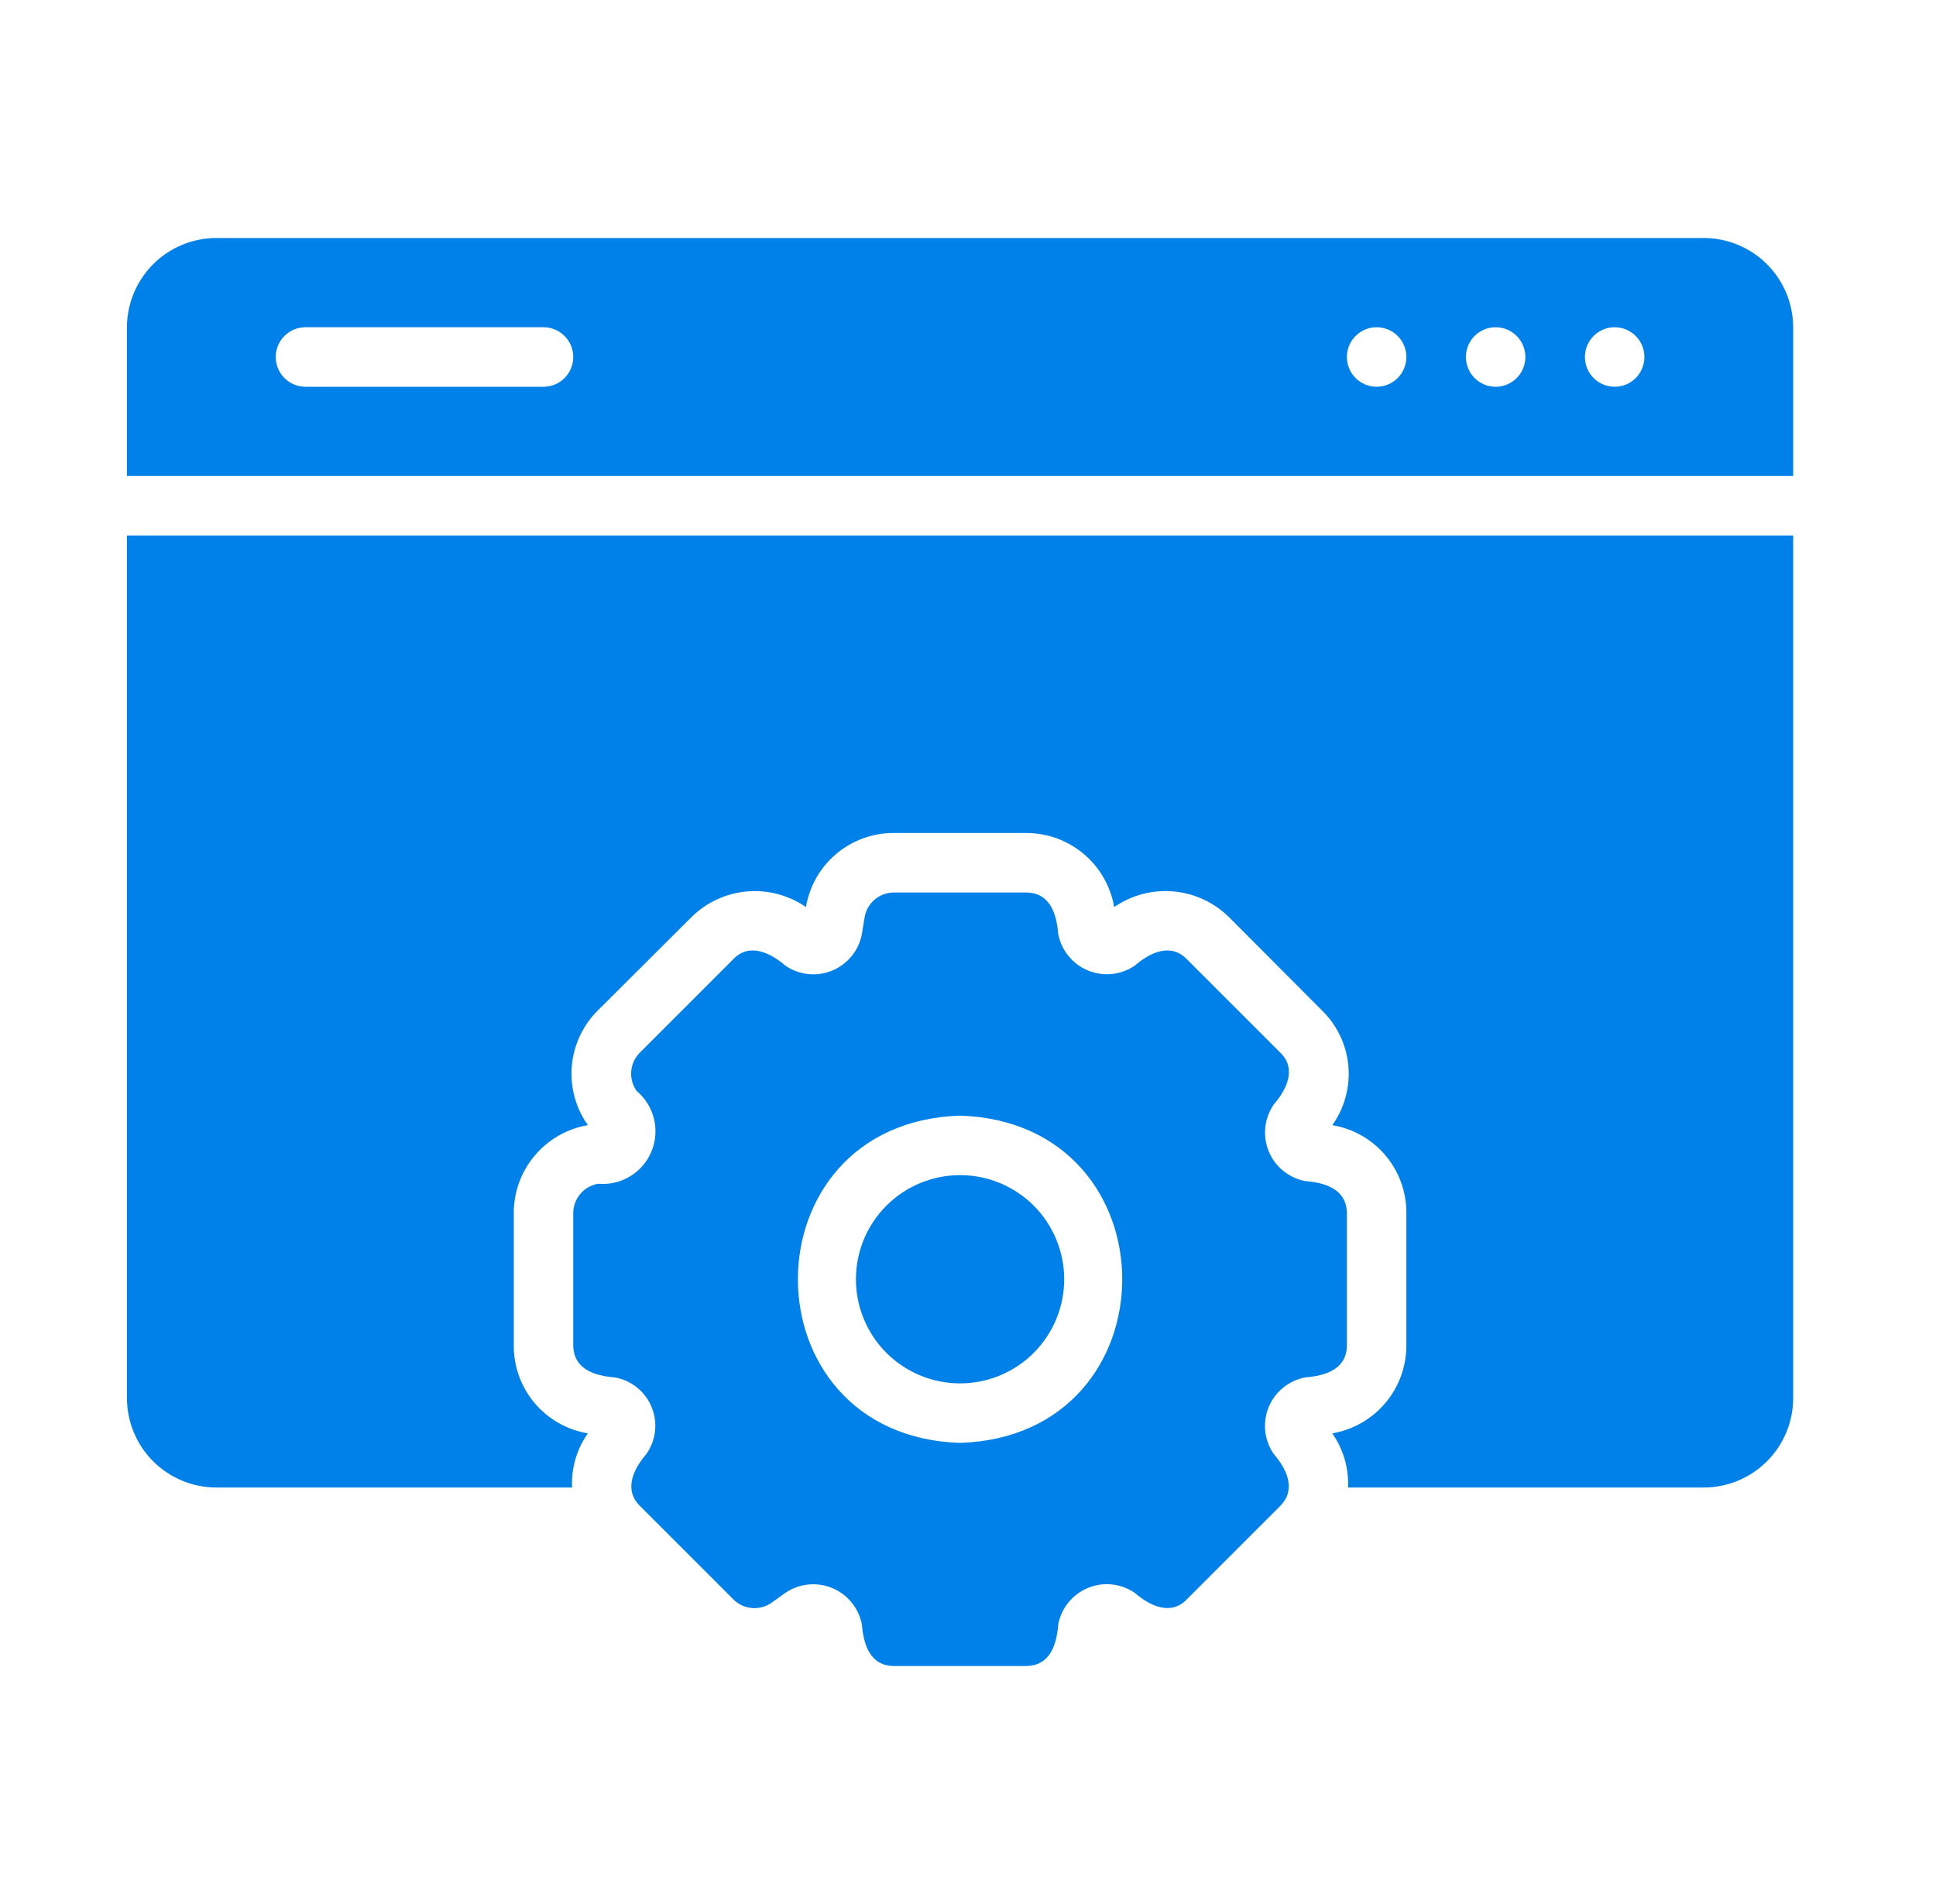 <svg width="61" height="60" viewBox="0 0 61 60" fill="none" xmlns="http://www.w3.org/2000/svg">
<path d="M42.438 42.394V38.231C42.428 37.475 41.765 37.269 41.125 37.219C40.871 37.17 40.633 37.059 40.432 36.896C40.232 36.733 40.075 36.522 39.977 36.283C39.878 36.044 39.84 35.784 39.867 35.526C39.895 35.269 39.985 35.023 40.131 34.809C40.53 34.348 40.872 33.68 40.337 33.169L37.394 30.225C36.874 29.698 36.227 30.023 35.753 30.431C35.539 30.576 35.293 30.666 35.036 30.693C34.779 30.719 34.52 30.681 34.281 30.583C34.042 30.485 33.831 30.328 33.668 30.128C33.504 29.928 33.393 29.691 33.344 29.438C33.292 28.809 33.093 28.129 32.331 28.125H28.169C27.946 28.124 27.73 28.203 27.559 28.348C27.389 28.492 27.276 28.692 27.241 28.913L27.156 29.438C27.108 29.692 26.997 29.93 26.834 30.13C26.67 30.331 26.459 30.487 26.22 30.586C25.981 30.684 25.721 30.722 25.464 30.695C25.207 30.668 24.96 30.577 24.747 30.431C24.286 30.033 23.617 29.691 23.106 30.225L20.163 33.169C20.005 33.326 19.908 33.533 19.889 33.755C19.87 33.976 19.931 34.197 20.059 34.378C20.33 34.605 20.521 34.912 20.605 35.255C20.689 35.597 20.662 35.958 20.527 36.284C20.392 36.61 20.157 36.885 19.855 37.068C19.554 37.251 19.202 37.334 18.85 37.303C18.63 37.339 18.43 37.452 18.285 37.622C18.141 37.792 18.062 38.008 18.062 38.231V42.394C18.072 43.15 18.735 43.356 19.375 43.406C19.631 43.452 19.87 43.562 20.073 43.725C20.275 43.888 20.432 44.099 20.531 44.339C20.63 44.579 20.667 44.84 20.639 45.098C20.61 45.356 20.518 45.603 20.369 45.816C19.969 46.281 19.637 46.932 20.163 47.456L23.106 50.4C23.263 50.557 23.471 50.654 23.692 50.673C23.913 50.692 24.134 50.632 24.316 50.503L24.747 50.194C24.961 50.049 25.207 49.959 25.464 49.932C25.721 49.906 25.98 49.944 26.219 50.042C26.458 50.141 26.669 50.297 26.832 50.497C26.996 50.697 27.107 50.934 27.156 51.188C27.209 51.818 27.407 52.495 28.169 52.5H32.331C33.088 52.491 33.293 51.828 33.344 51.188C33.392 50.933 33.503 50.695 33.666 50.495C33.83 50.294 34.041 50.138 34.28 50.039C34.519 49.941 34.779 49.903 35.036 49.93C35.293 49.957 35.54 50.048 35.753 50.194C36.215 50.592 36.883 50.933 37.394 50.4L40.337 47.456C40.857 46.934 40.537 46.284 40.131 45.816C39.984 45.602 39.893 45.356 39.866 45.098C39.838 44.841 39.876 44.581 39.974 44.341C40.073 44.102 40.23 43.891 40.431 43.728C40.632 43.565 40.87 43.454 41.125 43.406C41.754 43.355 42.434 43.156 42.438 42.394ZM30.25 45.469C23.436 45.248 23.438 35.376 30.25 35.156C37.064 35.377 37.062 45.249 30.25 45.469Z" fill="#0081EA"/>
<path d="M4 44.062C4.002 44.808 4.299 45.522 4.826 46.049C5.353 46.576 6.067 46.873 6.812 46.875H18.025C17.996 46.267 18.171 45.666 18.522 45.169C17.866 45.059 17.271 44.72 16.843 44.212C16.415 43.703 16.183 43.058 16.188 42.394V38.231C16.186 37.567 16.419 36.925 16.847 36.417C17.274 35.909 17.868 35.568 18.522 35.456C18.135 34.909 17.957 34.242 18.018 33.575C18.08 32.908 18.379 32.285 18.859 31.819L21.784 28.903C22.254 28.437 22.872 28.15 23.532 28.092C24.191 28.033 24.85 28.208 25.394 28.584C25.503 27.929 25.842 27.334 26.351 26.906C26.86 26.478 27.504 26.245 28.169 26.25H32.331C32.995 26.248 33.638 26.482 34.146 26.909C34.654 27.337 34.994 27.93 35.106 28.584C35.656 28.205 36.321 28.03 36.986 28.092C37.651 28.154 38.274 28.448 38.744 28.922L41.659 31.847C42.134 32.312 42.427 32.931 42.485 33.593C42.543 34.254 42.364 34.915 41.978 35.456C42.634 35.566 43.229 35.905 43.657 36.413C44.085 36.922 44.317 37.567 44.312 38.231V42.394C44.314 43.058 44.081 43.7 43.653 44.208C43.226 44.716 42.632 45.057 41.978 45.169C42.327 45.667 42.501 46.267 42.475 46.875H53.688C54.433 46.873 55.147 46.576 55.674 46.049C56.201 45.522 56.498 44.808 56.5 44.062V16.875H4V44.062ZM53.688 7.5H6.812C6.067 7.502 5.353 7.799 4.826 8.326C4.299 8.853 4.002 9.567 4 10.312V15H56.5V10.312C56.498 9.567 56.201 8.853 55.674 8.326C55.147 7.799 54.433 7.502 53.688 7.5ZM17.125 12.188H9.625C9.376 12.188 9.138 12.089 8.962 11.913C8.786 11.737 8.688 11.499 8.688 11.25C8.688 11.001 8.786 10.763 8.962 10.587C9.138 10.411 9.376 10.312 9.625 10.312H17.125C17.374 10.312 17.612 10.411 17.788 10.587C17.964 10.763 18.062 11.001 18.062 11.25C18.062 11.499 17.964 11.737 17.788 11.913C17.612 12.089 17.374 12.188 17.125 12.188ZM43.375 12.188C43.126 12.188 42.888 12.089 42.712 11.913C42.536 11.737 42.438 11.499 42.438 11.25C42.438 11.001 42.536 10.763 42.712 10.587C42.888 10.411 43.126 10.312 43.375 10.312C43.624 10.312 43.862 10.411 44.038 10.587C44.214 10.763 44.312 11.001 44.312 11.25C44.312 11.499 44.214 11.737 44.038 11.913C43.862 12.089 43.624 12.188 43.375 12.188ZM47.125 12.188C46.876 12.188 46.638 12.089 46.462 11.913C46.286 11.737 46.188 11.499 46.188 11.25C46.188 11.001 46.286 10.763 46.462 10.587C46.638 10.411 46.876 10.312 47.125 10.312C47.374 10.312 47.612 10.411 47.788 10.587C47.964 10.763 48.062 11.001 48.062 11.25C48.062 11.499 47.964 11.737 47.788 11.913C47.612 12.089 47.374 12.188 47.125 12.188ZM50.875 12.188C50.626 12.188 50.388 12.089 50.212 11.913C50.036 11.737 49.938 11.499 49.938 11.25C49.938 11.001 50.036 10.763 50.212 10.587C50.388 10.411 50.626 10.312 50.875 10.312C51.124 10.312 51.362 10.411 51.538 10.587C51.714 10.763 51.812 11.001 51.812 11.25C51.812 11.499 51.714 11.737 51.538 11.913C51.362 12.089 51.124 12.188 50.875 12.188Z" fill="#0081EA"/>
<path d="M30.25 37.031C29.38 37.031 28.545 37.377 27.93 37.992C27.314 38.608 26.969 39.442 26.969 40.312C26.969 41.183 27.314 42.017 27.93 42.633C28.545 43.248 29.38 43.594 30.25 43.594C31.12 43.594 31.955 43.248 32.57 42.633C33.185 42.017 33.531 41.183 33.531 40.312C33.531 39.442 33.185 38.608 32.57 37.992C31.955 37.377 31.12 37.031 30.25 37.031Z" fill="#0081EA"/>
</svg>

